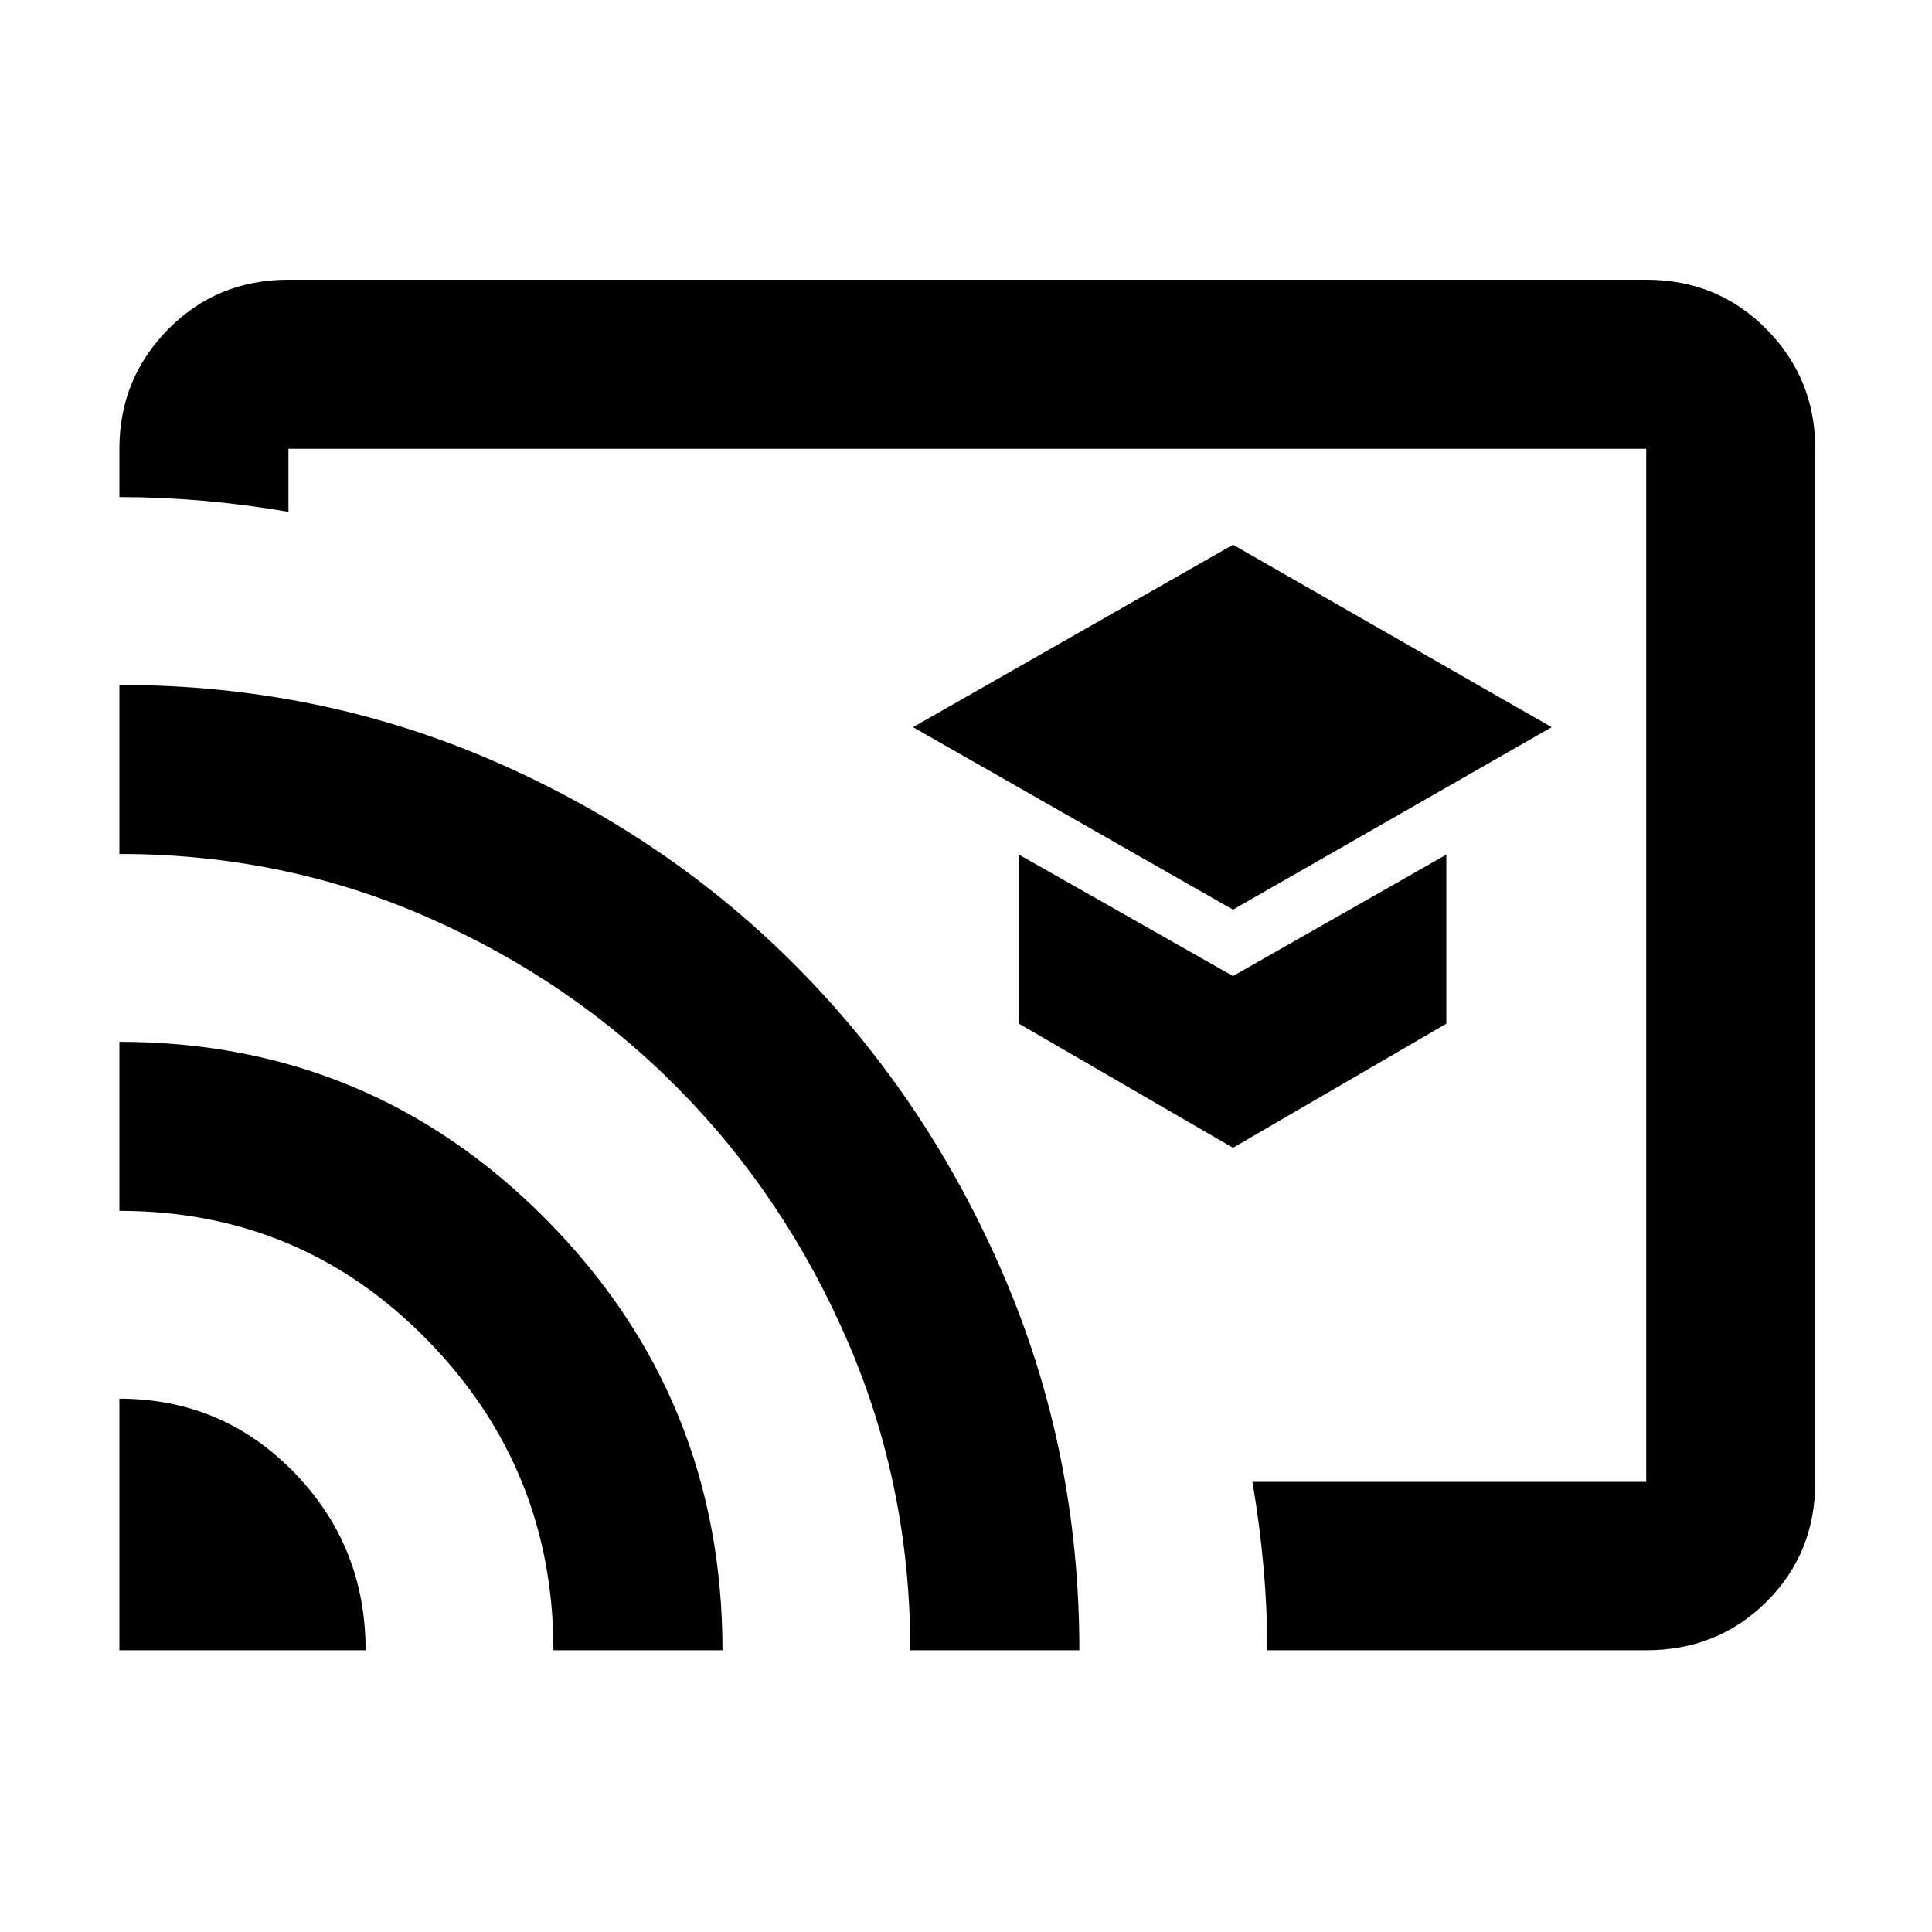 <svg xmlns="http://www.w3.org/2000/svg" height="40" viewBox="0 -960 960 960" width="40"><path d="M612.67-508 771-598.67l-158.33-90.66-159 90.66 159 90.67Zm0 118.33 106-61.66v-84l-106 60.33-106.34-60.33v84l106.34 61.66Zm-132-90.33ZM818-140H629.67q0-20.67-1.84-41.33-1.83-20.67-5.5-42.34H818V-737H143.33v31.33q-21.16-3.66-42.33-5.5Q79.83-713 59.33-713v-24q0-34.83 24.25-59.42Q107.83-821 143.33-821H818q35.5 0 59.75 24.58Q902-771.83 902-737v513.33q0 35.5-24.25 59.59Q853.5-140 818-140Zm-758.67 0v-125q51.11 0 86.73 36.56 35.61 36.55 35.61 88.44H59.33ZM275-140q0-90.11-62.75-154.22T59.33-358.33v-84q124.77 0 212.22 88.44Q359-265.46 359-140h-84Zm177.33 0q0-81.33-31-153.17-31-71.83-83.97-125.59-52.97-53.76-124.7-85.34-71.72-31.57-153.33-31.57v-84q98.96 0 185.98 37.84Q332.33-544 396.83-478.67q64.5 65.34 102 152.7 37.5 87.36 37.5 185.97h-84Z"/></svg>